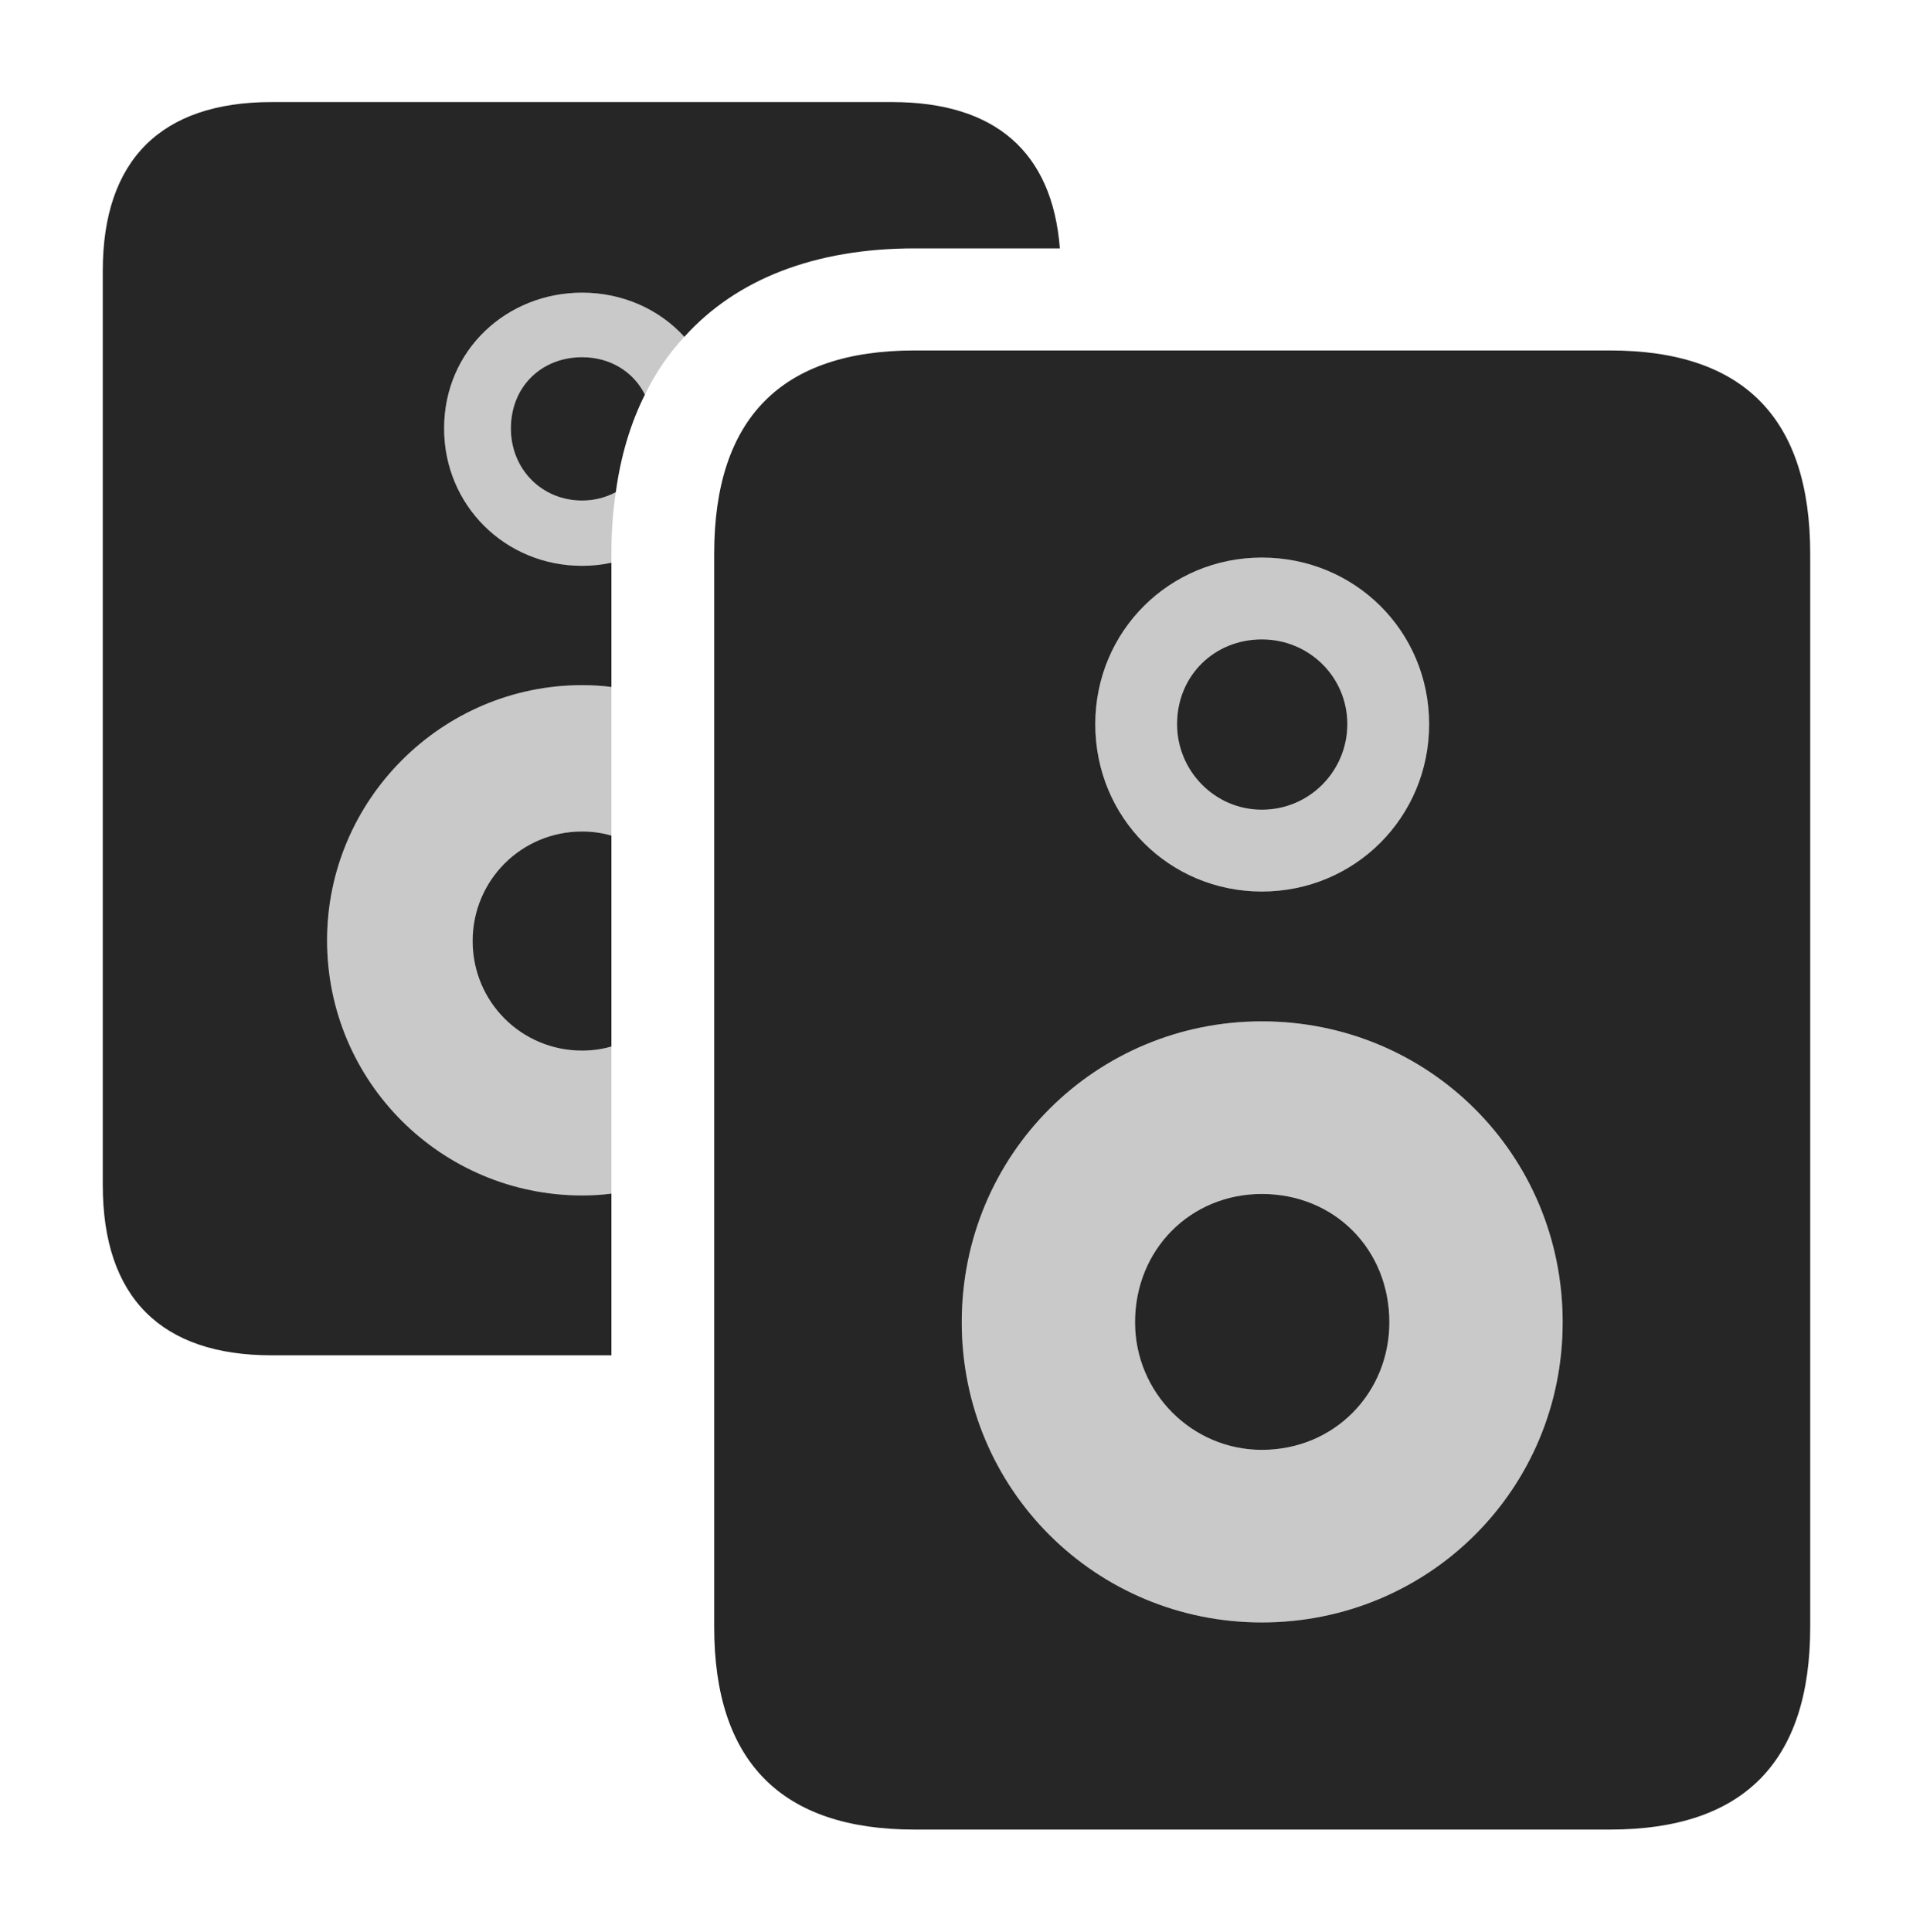 <?xml version="1.0" encoding="UTF-8"?>
<!--Generator: Apple Native CoreSVG 232.5-->
<!DOCTYPE svg
PUBLIC "-//W3C//DTD SVG 1.1//EN"
       "http://www.w3.org/Graphics/SVG/1.1/DTD/svg11.dtd">
<svg version="1.1" xmlns="http://www.w3.org/2000/svg" xmlns:xlink="http://www.w3.org/1999/xlink" width="124.512" height="125.732">
 <g>
  <rect height="125.732" opacity="0" width="124.512" x="0" y="0"/>
  <path d="M68.983 16.162L59.522 16.162C53.019 16.162 47.913 18.175 44.543 21.916C42.906 20.118 40.518 19.043 37.891 19.043C33.008 19.043 28.906 22.754 28.906 27.881C28.906 32.861 32.861 36.816 37.891 36.816C38.546 36.816 39.183 36.748 39.795 36.614L39.795 44.699C39.172 44.617 38.535 44.58 37.891 44.58C28.76 44.58 21.289 52.051 21.289 61.182C21.289 70.41 28.76 77.783 37.891 77.783C38.535 77.783 39.171 77.746 39.795 77.664L39.795 88.184L17.676 88.184C10.498 88.184 6.689 84.424 6.689 77.1L6.689 17.627C6.689 10.4 10.498 6.641 17.676 6.641L58.057 6.641C64.776 6.641 68.499 9.892 68.983 16.162ZM39.795 54.369L39.795 68.092C39.191 68.269 38.551 68.359 37.891 68.359C33.935 68.359 30.762 65.186 30.762 61.23C30.762 57.275 33.935 54.102 37.891 54.102C38.551 54.102 39.191 54.192 39.795 54.369ZM41.976 25.676C41.043 27.536 40.404 29.656 40.082 32.022C39.436 32.372 38.691 32.568 37.891 32.568C35.254 32.568 33.252 30.518 33.252 27.881C33.252 25.146 35.254 23.242 37.891 23.242C39.703 23.242 41.227 24.176 41.976 25.676Z" fill="#000000" fill-opacity="0.85"/>
  <path d="M39.795 44.699L39.795 54.369C39.191 54.192 38.551 54.102 37.891 54.102C33.935 54.102 30.762 57.275 30.762 61.23C30.762 65.186 33.935 68.359 37.891 68.359C38.551 68.359 39.191 68.269 39.795 68.092L39.795 77.664C39.171 77.746 38.535 77.783 37.891 77.783C28.76 77.783 21.289 70.41 21.289 61.182C21.289 52.051 28.76 44.58 37.891 44.58C38.535 44.58 39.172 44.617 39.795 44.699ZM44.543 21.916C43.518 23.007 42.663 24.266 41.976 25.676C41.227 24.176 39.703 23.242 37.891 23.242C35.254 23.242 33.252 25.146 33.252 27.881C33.252 30.518 35.254 32.568 37.891 32.568C38.691 32.568 39.436 32.372 40.082 32.022C39.887 33.285 39.795 34.627 39.795 36.035L39.795 36.614C39.183 36.748 38.546 36.816 37.891 36.816C32.861 36.816 28.906 32.861 28.906 27.881C28.906 22.754 33.008 19.043 37.891 19.043C40.518 19.043 42.906 20.118 44.543 21.916Z" fill="#000000" fill-opacity="0.212"/>
  <path d="M46.484 36.035L46.484 105.859C46.484 114.648 50.879 119.043 59.522 119.043L104.785 119.043C113.477 119.043 117.822 114.648 117.822 105.859L117.822 36.035C117.822 27.197 113.477 22.803 104.785 22.803L59.522 22.803C50.879 22.803 46.484 27.197 46.484 36.035ZM82.129 58.008C76.123 58.008 71.289 53.223 71.289 47.119C71.289 41.065 76.123 36.279 82.129 36.279C88.184 36.279 93.018 41.065 93.018 47.119C93.018 53.174 88.184 58.008 82.129 58.008ZM82.129 105.566C71.338 105.566 62.598 96.924 62.598 86.035C62.598 75.098 71.338 66.455 82.129 66.455C92.969 66.455 101.709 75.098 101.709 86.035C101.709 96.924 92.969 105.566 82.129 105.566ZM82.129 52.685C85.254 52.685 87.695 50.147 87.695 47.119C87.695 44.043 85.205 41.602 82.129 41.602C79.053 41.602 76.611 43.945 76.611 47.119C76.611 50.147 79.053 52.685 82.129 52.685ZM82.129 94.336C86.865 94.336 90.43 90.625 90.43 86.035C90.43 81.299 86.865 77.686 82.129 77.686C77.49 77.686 73.877 81.299 73.877 86.035C73.877 90.625 77.588 94.336 82.129 94.336Z" fill="#000000" fill-opacity="0.85"/>
  <path d="M82.129 58.008C76.123 58.008 71.289 53.223 71.289 47.119C71.289 41.065 76.123 36.279 82.129 36.279C88.184 36.279 93.018 41.065 93.018 47.119C93.018 53.174 88.184 58.008 82.129 58.008ZM82.129 105.566C71.338 105.566 62.598 96.924 62.598 86.035C62.598 75.098 71.338 66.455 82.129 66.455C92.969 66.455 101.709 75.098 101.709 86.035C101.709 96.924 92.969 105.566 82.129 105.566ZM82.129 52.685C85.254 52.685 87.695 50.147 87.695 47.119C87.695 44.043 85.205 41.602 82.129 41.602C79.053 41.602 76.611 43.945 76.611 47.119C76.611 50.147 79.053 52.685 82.129 52.685ZM82.129 94.336C86.865 94.336 90.43 90.625 90.43 86.035C90.43 81.299 86.865 77.686 82.129 77.686C77.49 77.686 73.877 81.299 73.877 86.035C73.877 90.625 77.588 94.336 82.129 94.336Z" fill="#000000" fill-opacity="0.212"/>
 </g>
</svg>
